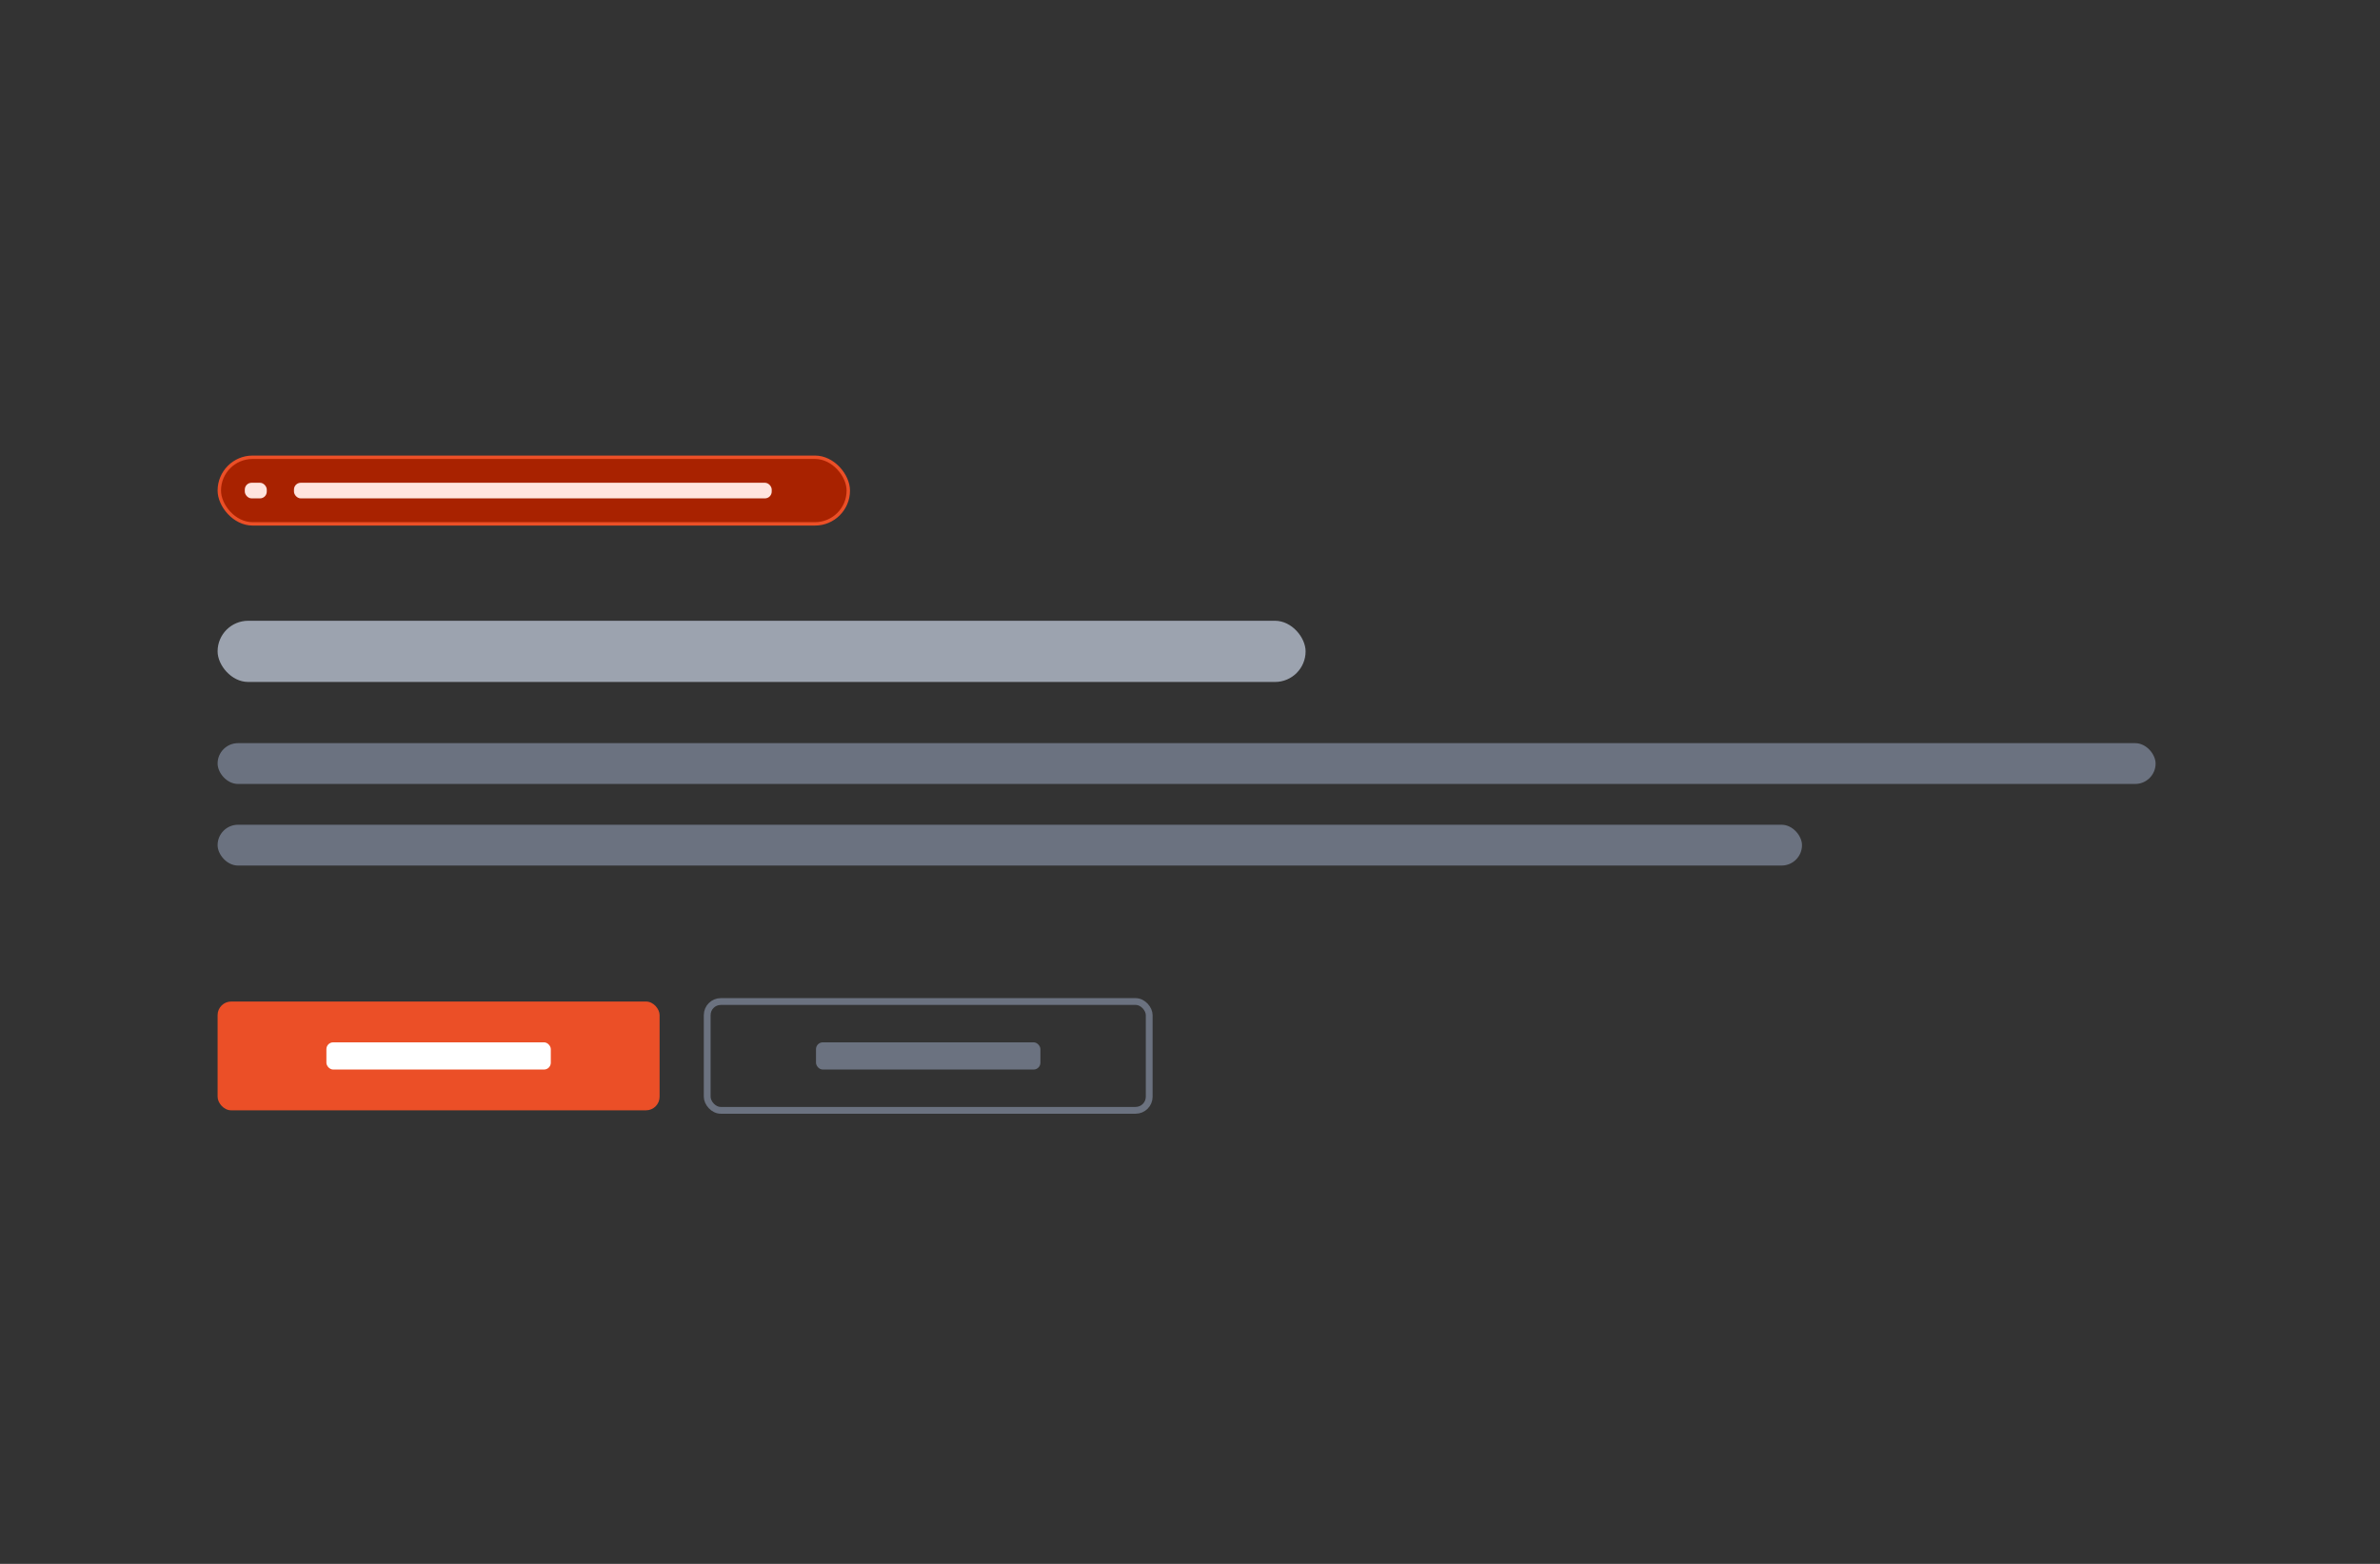 <svg width="350" height="230" viewBox="0 0 350 230" fill="none" xmlns="http://www.w3.org/2000/svg">
<rect x="0" y="0" width="350" height="230" fill="#333333" stroke="none"/>
<rect x="32.25" y="67.25" width="92.5" height="9.797" rx="4.898" fill="#A82200"/>
<rect x="36" y="71" width="3.232" height="2.297" rx="1" fill="#FFE4DE"/>
<rect x="43.232" y="71" width="70.256" height="2.297" rx="1" fill="#FFE4DE"/>
<rect x="32.25" y="67.25" width="92.5" height="9.797" rx="4.898" stroke="#EB4F27" stroke-width="0.5"/>
<rect x="32" y="91.297" width="160" height="9" rx="4.5" fill="#9CA3AF"/>
<rect x="32" y="109.297" width="285" height="6" rx="3" fill="#6B7280"/>
<rect x="32" y="121.297" width="233" height="6" rx="3" fill="#6B7280"/>
<rect x="32" y="147.297" width="65" height="16" rx="2" fill="#EB4F27"/>
<rect x="48" y="153.297" width="33" height="4" rx="1" fill="white"/>
<rect x="120" y="153.297" width="33" height="4" rx="1" fill="#6B7280"/>
<rect x="104" y="147.297" width="65" height="16" rx="2" stroke="#6B7280"/>
</svg>
